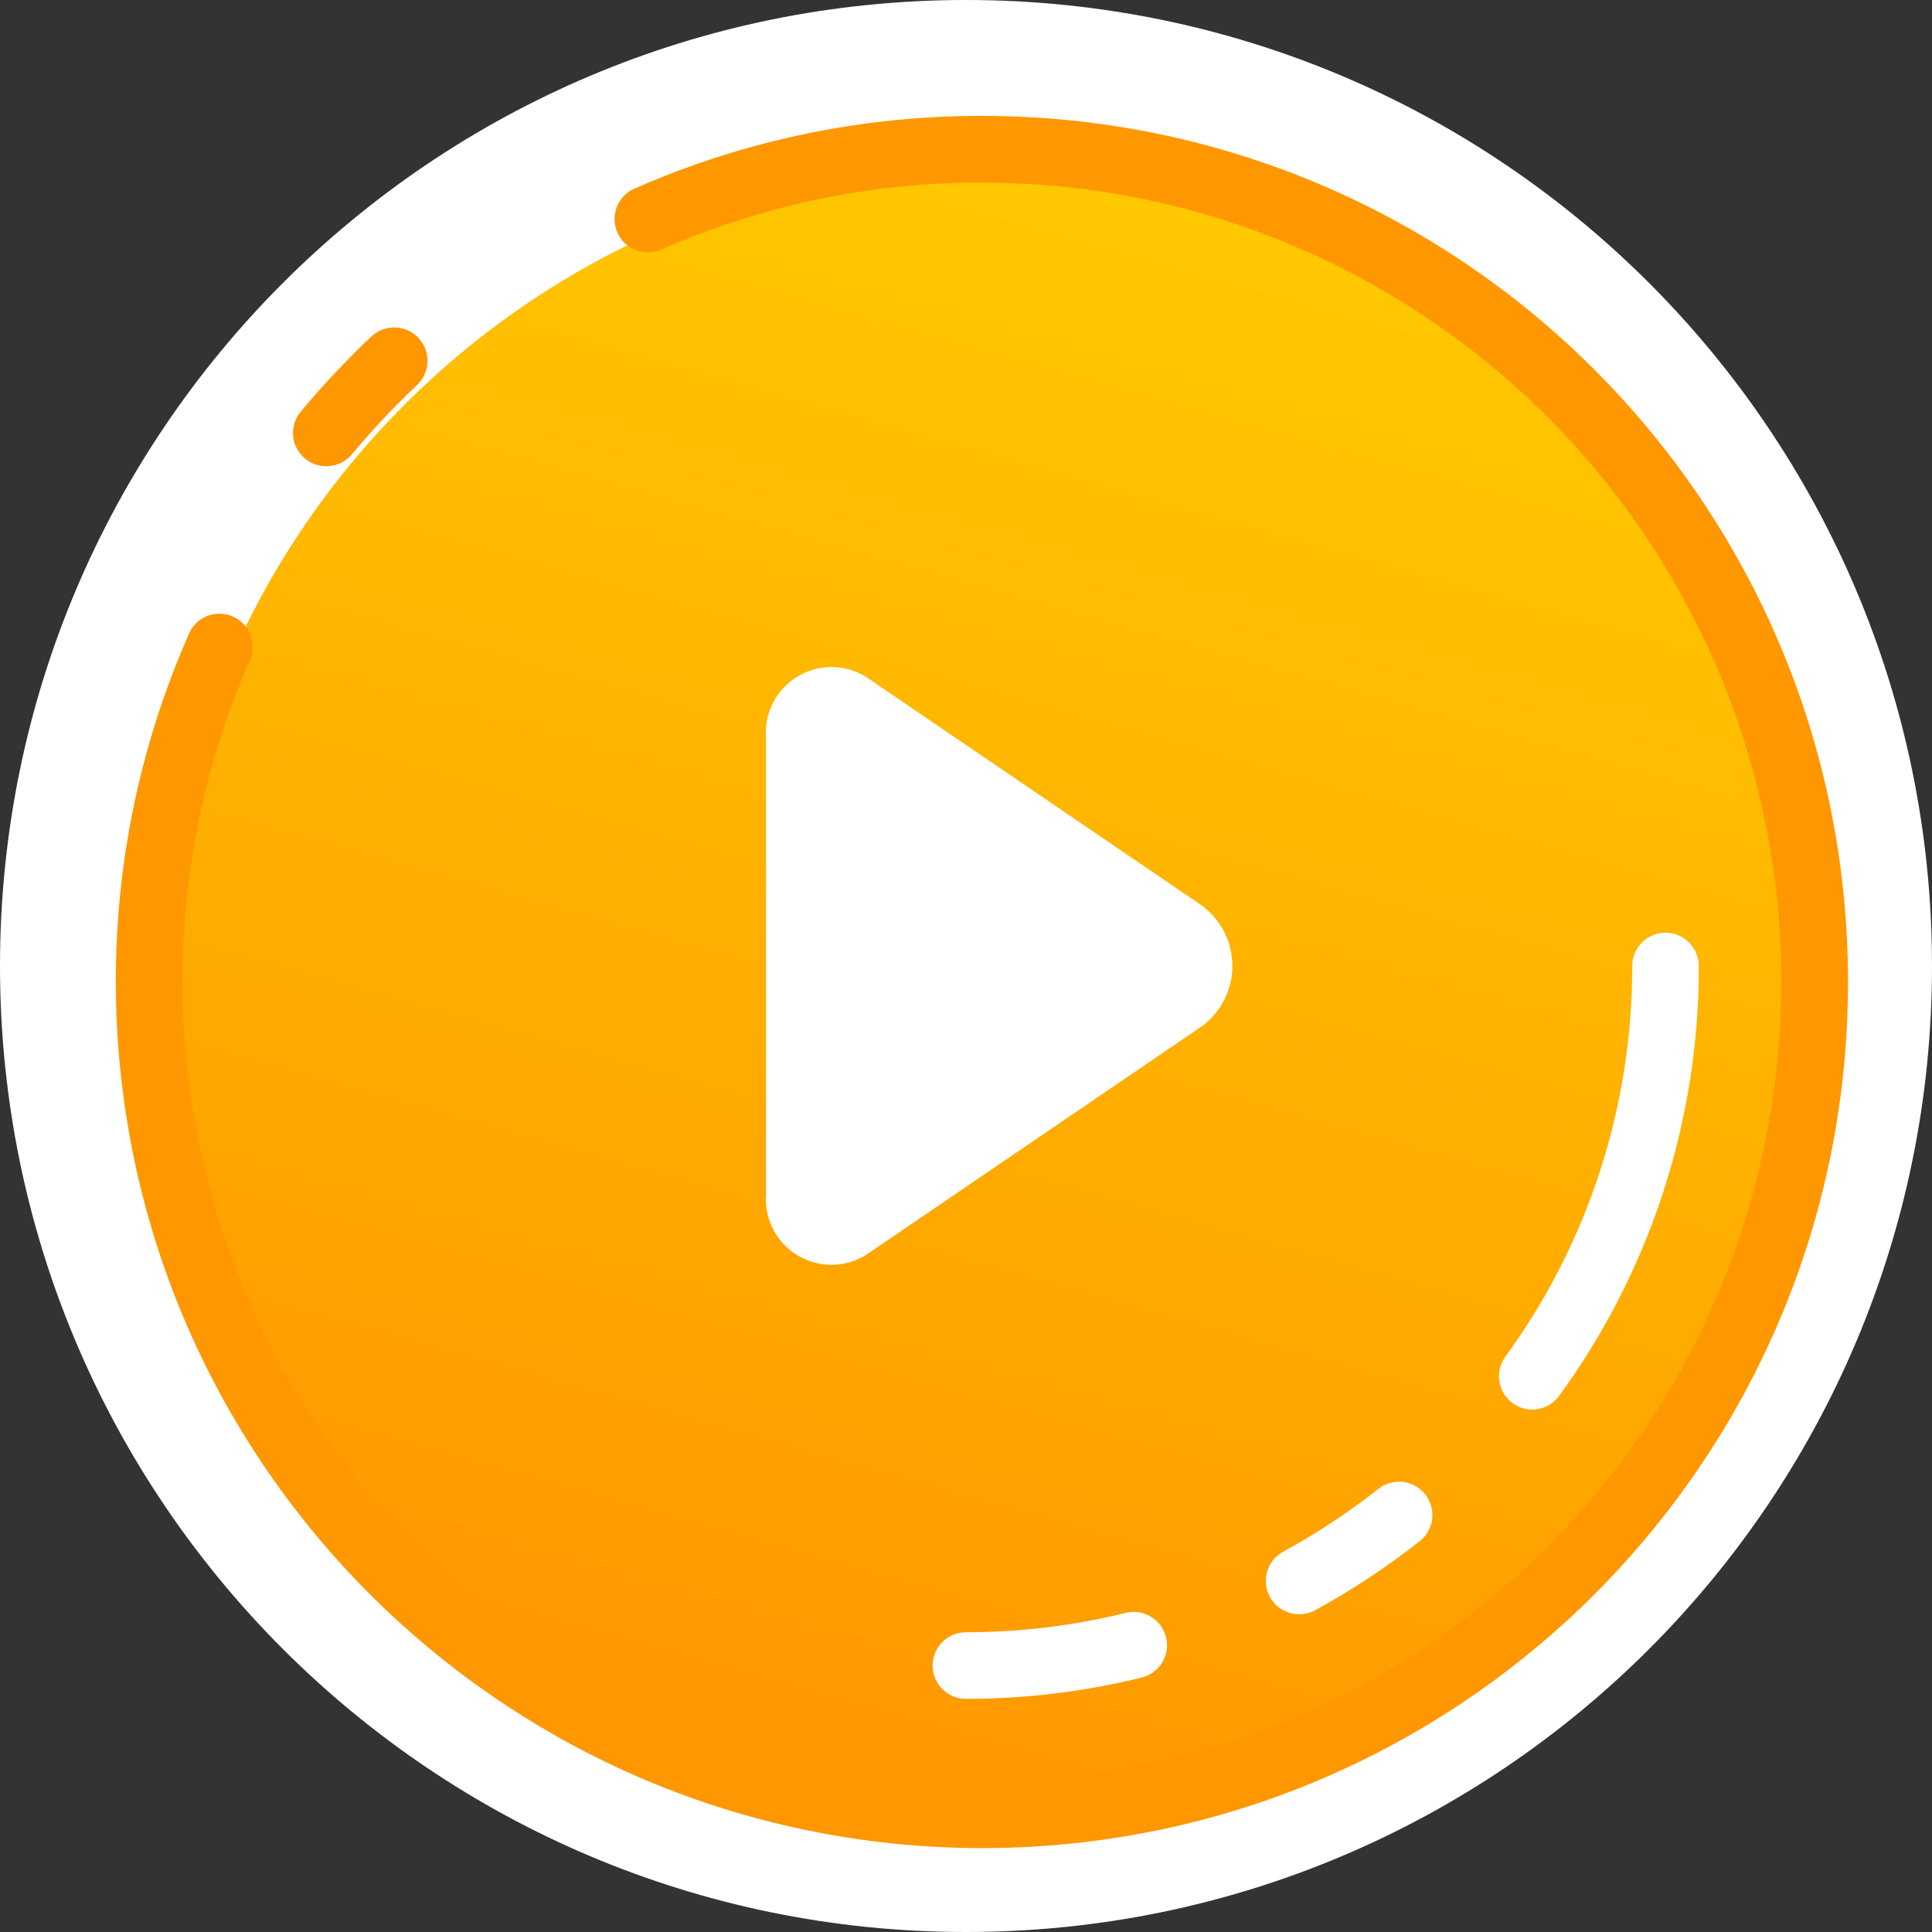 <svg width="40" height="40" viewBox="0 0 40 40" fill="none" xmlns="http://www.w3.org/2000/svg">
<rect x="0" y="0" width="40" height="40" fill="#333333" stroke="none"/>
<path d="M20 40C31.046 40 40 31.046 40 20C40 8.954 31.046 0 20 0C8.954 0 0 8.954 0 20C0 31.046 8.954 40 20 40Z" fill="white"/>
<path d="M3.332 20.556C3.332 11.044 11.043 3.333 20.554 3.333V3.333C30.066 3.333 37.776 11.044 37.776 20.556V20.556C37.776 30.067 30.066 37.778 20.554 37.778V37.778C11.043 37.778 3.332 30.067 3.332 20.556V20.556Z" fill="url(#paint0_linear)"/>
<path d="M19.998 35.173C19.617 35.173 19.309 34.864 19.309 34.483C19.309 34.102 19.617 33.794 19.998 33.794C21.105 33.794 22.207 33.662 23.282 33.399C23.525 33.33 23.787 33.398 23.964 33.579C24.141 33.759 24.206 34.022 24.132 34.263C24.058 34.505 23.858 34.687 23.611 34.738C22.428 35.028 21.215 35.174 19.998 35.173V35.173Z" fill="white"/>
<path d="M26.897 33.421C26.582 33.421 26.306 33.208 26.229 32.902C26.151 32.596 26.29 32.277 26.567 32.126C27.259 31.749 27.919 31.314 28.538 30.826C28.732 30.673 28.992 30.635 29.221 30.726C29.45 30.817 29.613 31.023 29.649 31.267C29.685 31.511 29.587 31.755 29.394 31.908C28.713 32.445 27.988 32.924 27.227 33.339C27.125 33.394 27.012 33.422 26.897 33.421V33.421Z" fill="white"/>
<path d="M31.724 29.183C31.465 29.183 31.228 29.038 31.11 28.807C30.993 28.576 31.014 28.299 31.166 28.089C32.879 25.741 33.799 22.907 33.793 20.001C33.793 19.62 34.102 19.311 34.482 19.311C34.863 19.311 35.172 19.62 35.172 20.001C35.178 23.198 34.166 26.314 32.282 28.897C32.152 29.077 31.945 29.183 31.724 29.183Z" fill="white"/>
<path d="M20.329 38.263C10.431 38.252 2.409 30.23 2.398 20.331C2.394 17.863 2.904 15.42 3.896 13.159C3.984 12.918 4.199 12.746 4.453 12.713C4.707 12.679 4.959 12.789 5.107 12.999C5.254 13.208 5.274 13.482 5.157 13.711C4.242 15.798 3.773 18.053 3.778 20.331C3.778 27.026 7.81 33.061 13.995 35.623C20.18 38.185 27.3 36.769 32.033 32.035C36.767 27.302 38.183 20.182 35.621 13.997C33.059 7.812 27.024 3.78 20.329 3.78C18.051 3.774 15.796 4.244 13.709 5.159C13.482 5.267 13.214 5.242 13.01 5.095C12.806 4.948 12.698 4.701 12.729 4.452C12.76 4.202 12.924 3.989 13.157 3.896C15.418 2.904 17.861 2.395 20.329 2.4C30.233 2.4 38.261 10.428 38.261 20.331C38.261 30.235 30.233 38.263 20.329 38.263Z" fill="#FF9700"/>
<path d="M6.756 9.653C6.488 9.653 6.245 9.498 6.131 9.256C6.018 9.013 6.055 8.727 6.227 8.522C6.683 7.976 7.171 7.457 7.687 6.968C7.867 6.798 8.122 6.738 8.359 6.808C8.595 6.879 8.775 7.07 8.832 7.31C8.889 7.549 8.814 7.801 8.635 7.971C8.158 8.422 7.707 8.901 7.285 9.406C7.154 9.563 6.96 9.653 6.756 9.653V9.653Z" fill="#FF9700"/>
<path d="M17.936 14.018L24.877 18.744C25.278 19.037 25.515 19.503 25.515 19.998C25.515 20.494 25.278 20.96 24.877 21.252L17.936 25.978C17.502 26.251 16.951 26.256 16.512 25.99C16.073 25.725 15.821 25.235 15.86 24.724V15.276C15.819 14.764 16.071 14.273 16.511 14.007C16.95 13.741 17.501 13.745 17.936 14.018V14.018Z" fill="white"/>
<defs>
<linearGradient id="paint0_linear" x1="33.71" y1="4.356" x2="22.866" y2="43.039" gradientUnits="userSpaceOnUse">
<stop stop-color="#FFCC00"/>
<stop offset="0.891" stop-color="#FF9700"/>
</linearGradient>
</defs>
</svg>
